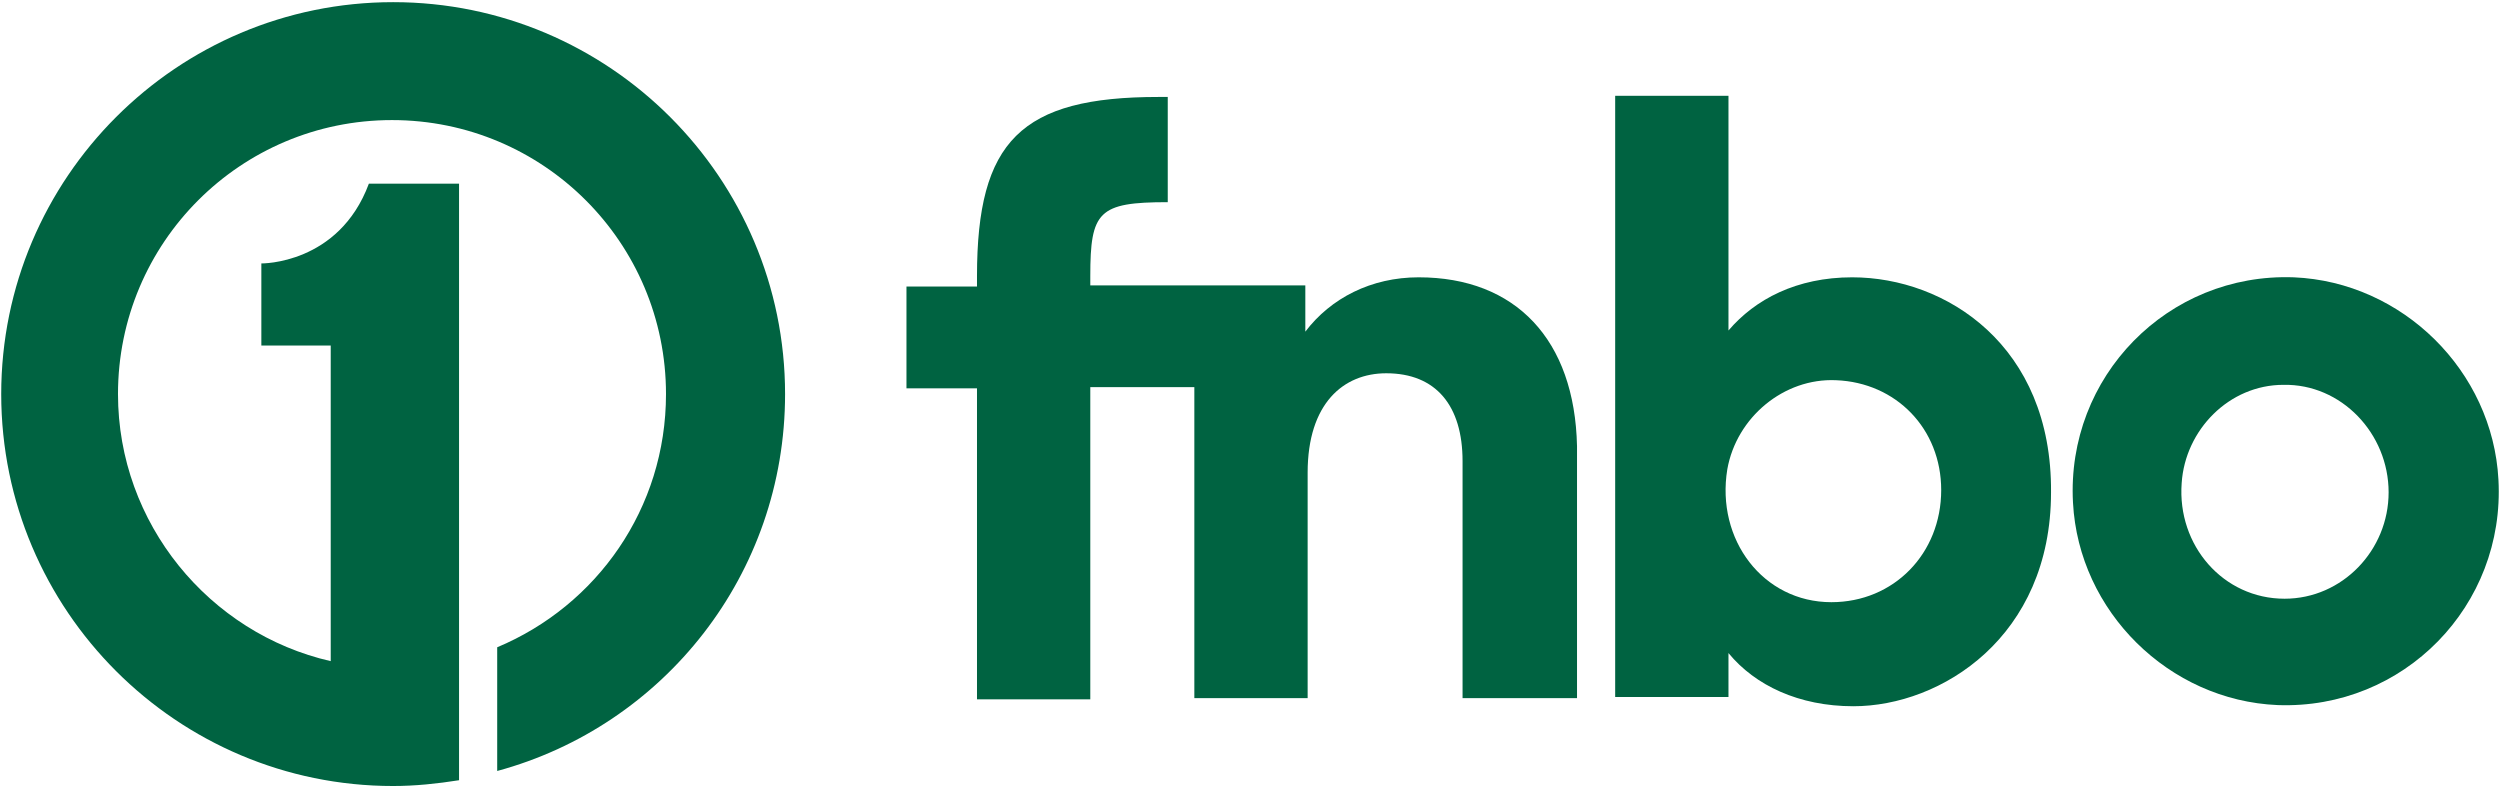 <svg width="1025" height="323" viewBox="0 0 1025 323" fill="none" xmlns="http://www.w3.org/2000/svg">
<g clip-path="url(#clip0_806_176)">
<path d="M161.191 0.885C72.551 0.885 0.501 72.934 0.501 161.574C0.501 250.214 72.551 322.264 161.191 322.264C170.197 322.264 179.203 321.316 188.21 319.894V75.304H151.237C138.913 108.485 107.154 108.011 107.154 108.011V141.666H135.594V271.071C85.823 259.695 48.377 214.664 48.377 161.574C48.377 99.479 98.622 49.234 160.717 49.234C222.812 49.234 273.058 99.479 273.058 161.574C273.058 208.501 244.617 248.318 203.852 265.383V316.102C272.109 297.615 321.881 235.52 321.881 161.574C321.881 72.934 249.831 0.885 161.191 0.885Z" fill="#006341"/>
<path d="M581.639 113.7C562.204 113.7 545.614 122.232 535.185 135.978V117.018H501.057H489.68H447.02V113.226C447.02 86.681 450.338 82.889 478.778 82.889V39.754H474.986C418.579 39.754 400.566 57.766 400.566 113.226V117.492H371.652V159.205H400.566V286.713H447.02V158.731H489.68V286.239H536.133V193.807C536.133 165.367 550.828 153.042 568.366 153.042C588.749 153.042 599.651 166.315 599.651 189.067V286.239H646.578V182.905C645.63 139.296 621.455 113.7 581.639 113.7Z" fill="#006341"/>
<path d="M759.392 113.699C736.64 113.699 719.576 122.705 708.673 135.503V39.279H662.22V285.765H708.673V267.752C719.576 281.025 737.588 289.557 759.866 289.557C795.891 289.557 840.922 261.116 840.922 201.865C841.396 141.666 797.787 113.699 759.392 113.699ZM750.86 246.896C722.894 246.896 703.459 221.299 708.199 192.385C711.991 171.054 731.426 154.938 752.756 155.886C777.405 156.834 795.891 175.794 795.891 200.917C795.891 226.987 776.457 246.896 750.86 246.896Z" fill="#006341"/>
<path d="M940.464 113.7C888.797 111.803 847.084 154.464 849.928 206.132C852.298 250.689 889.271 287.187 933.828 289.083C985.495 290.979 1027.21 248.319 1024.36 196.651C1021.99 152.094 985.021 115.596 940.464 113.7ZM936.672 245.474C911.55 245.474 892.589 223.67 894.485 198.073C895.907 176.269 913.92 157.783 936.198 157.783C959.899 157.309 979.333 177.691 979.333 201.865C979.333 225.566 960.373 245.474 936.672 245.474Z" fill="#006341"/>
</g>
<defs>
<clipPath id="clip0_806_176">
<rect width="1024" height="321.379" fill="white" transform="translate(0.501 0.885)"/>
</clipPath>
</defs>
</svg>
